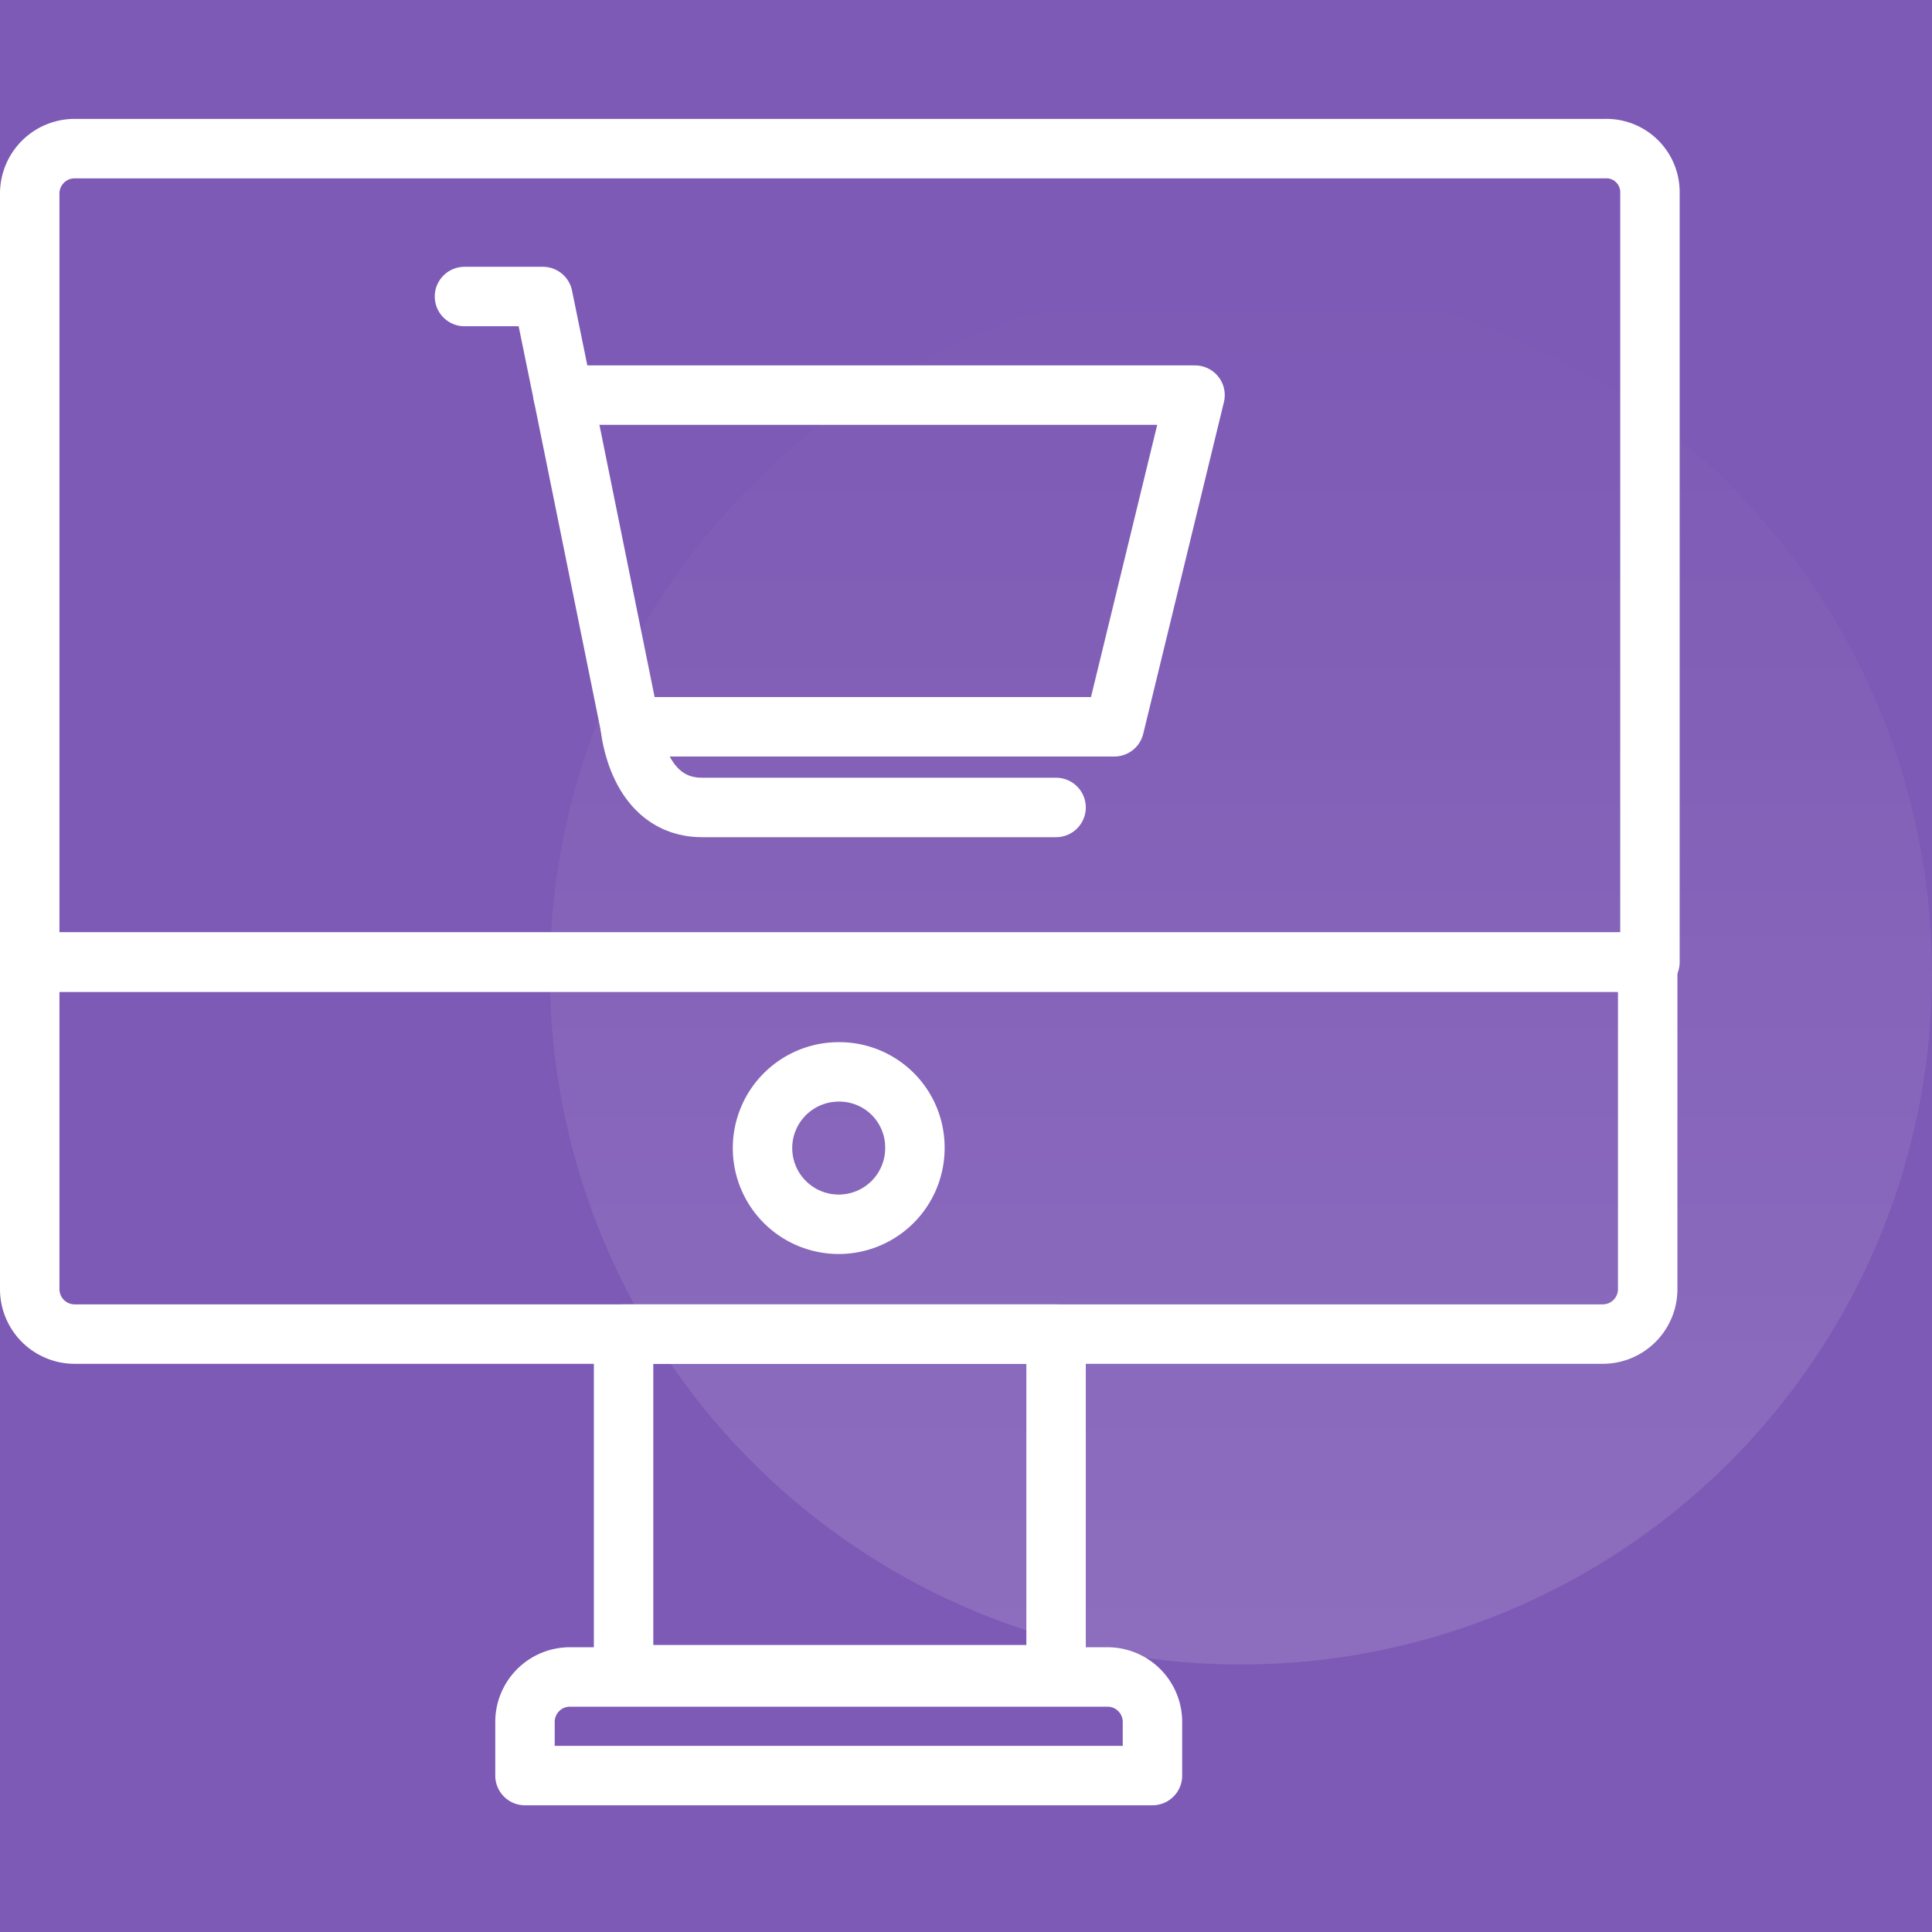 <svg xmlns="http://www.w3.org/2000/svg" xmlns:xlink="http://www.w3.org/1999/xlink" viewBox="0 0 130 130">
  <defs>
    <style>
      .cls-1 {
        fill: #7d5ab5;
      }

      .cls-2 {
        opacity: 0.12;
        fill: url(#linear-gradient);
      }

      .cls-3 {
        fill: none;
        stroke: #fff;
        stroke-linecap: round;
        stroke-linejoin: round;
        stroke-miterlimit: 10;
        stroke-width: 4px;
      }
    </style>
    <linearGradient id="linear-gradient" x1="0.5" x2="0.5" y2="1" gradientUnits="objectBoundingBox">
      <stop offset="0" stop-color="#fff" stop-opacity="0"/>
      <stop offset="1" stop-color="#fff"/>
    </linearGradient>
  </defs>
  <g id="mer-for-bus" transform="translate(1083 -907)">
    <rect id="Rectangle_283" data-name="Rectangle 283" class="cls-1" width="130" height="130" transform="translate(-1083 907)"/>
    <circle id="Ellipse_118" data-name="Ellipse 118" class="cls-2" cx="46.5" cy="46.5" r="46.5" transform="translate(-1046 926)"/>
    <g id="Group_527" data-name="Group 527" transform="translate(-1082.3 915.7)">
      <path id="Path_747" data-name="Path 747" class="cls-3" d="M44.254,47.627A5.127,5.127,0,1,1,39.127,42.5,5.085,5.085,0,0,1,44.254,47.627Z" transform="translate(16.608 20.925)"/>
      <g id="Group_454" data-name="Group 454" transform="translate(1.3 1.3)">
        <path id="Path_748" data-name="Path 748" class="cls-3" d="M107.305,1.3H4.316A3.025,3.025,0,0,0,1.3,4.316V56.037H110.321V4.316A2.932,2.932,0,0,0,107.305,1.3Z" transform="translate(-1.3 -1.3)"/>
        <path id="Path_749" data-name="Path 749" class="cls-3" d="M1.3,59.615a3.025,3.025,0,0,0,3.016,3.016H107.154a3.025,3.025,0,0,0,3.016-3.016V37.6H1.3Z" transform="translate(-1.3 17.137)"/>
        <path id="Path_750" data-name="Path 750" class="cls-3" d="M26.416,69.5A3.025,3.025,0,0,0,23.4,72.516v3.619H65.621V72.516A3.025,3.025,0,0,0,62.605,69.5H26.416Z" transform="translate(9.925 33.339)"/>
        <rect id="Rectangle_257" data-name="Rectangle 257" class="cls-3" width="29.102" height="22.92" transform="translate(39.959 79.768)"/>
      </g>
      <g id="Group_456" data-name="Group 456" transform="translate(30.553 11.252)">
        <g id="Group_455" data-name="Group 455">
          <path id="Path_751" data-name="Path 751" class="cls-3" d="M67.623,12.3H25.1l4.524,22.317H62.194Z" transform="translate(-18.465 -5.665)"/>
          <path id="Path_752" data-name="Path 752" class="cls-3" d="M28.1,27.1s.452,5.428,4.825,5.428H56.75" transform="translate(-16.942 1.852)"/>
          <path id="Path_753" data-name="Path 753" class="cls-3" d="M27.335,14.535,25.978,7.9H20.7" transform="translate(-20.7 -7.9)"/>
        </g>
      </g>
    </g>
  </g>
</svg>
